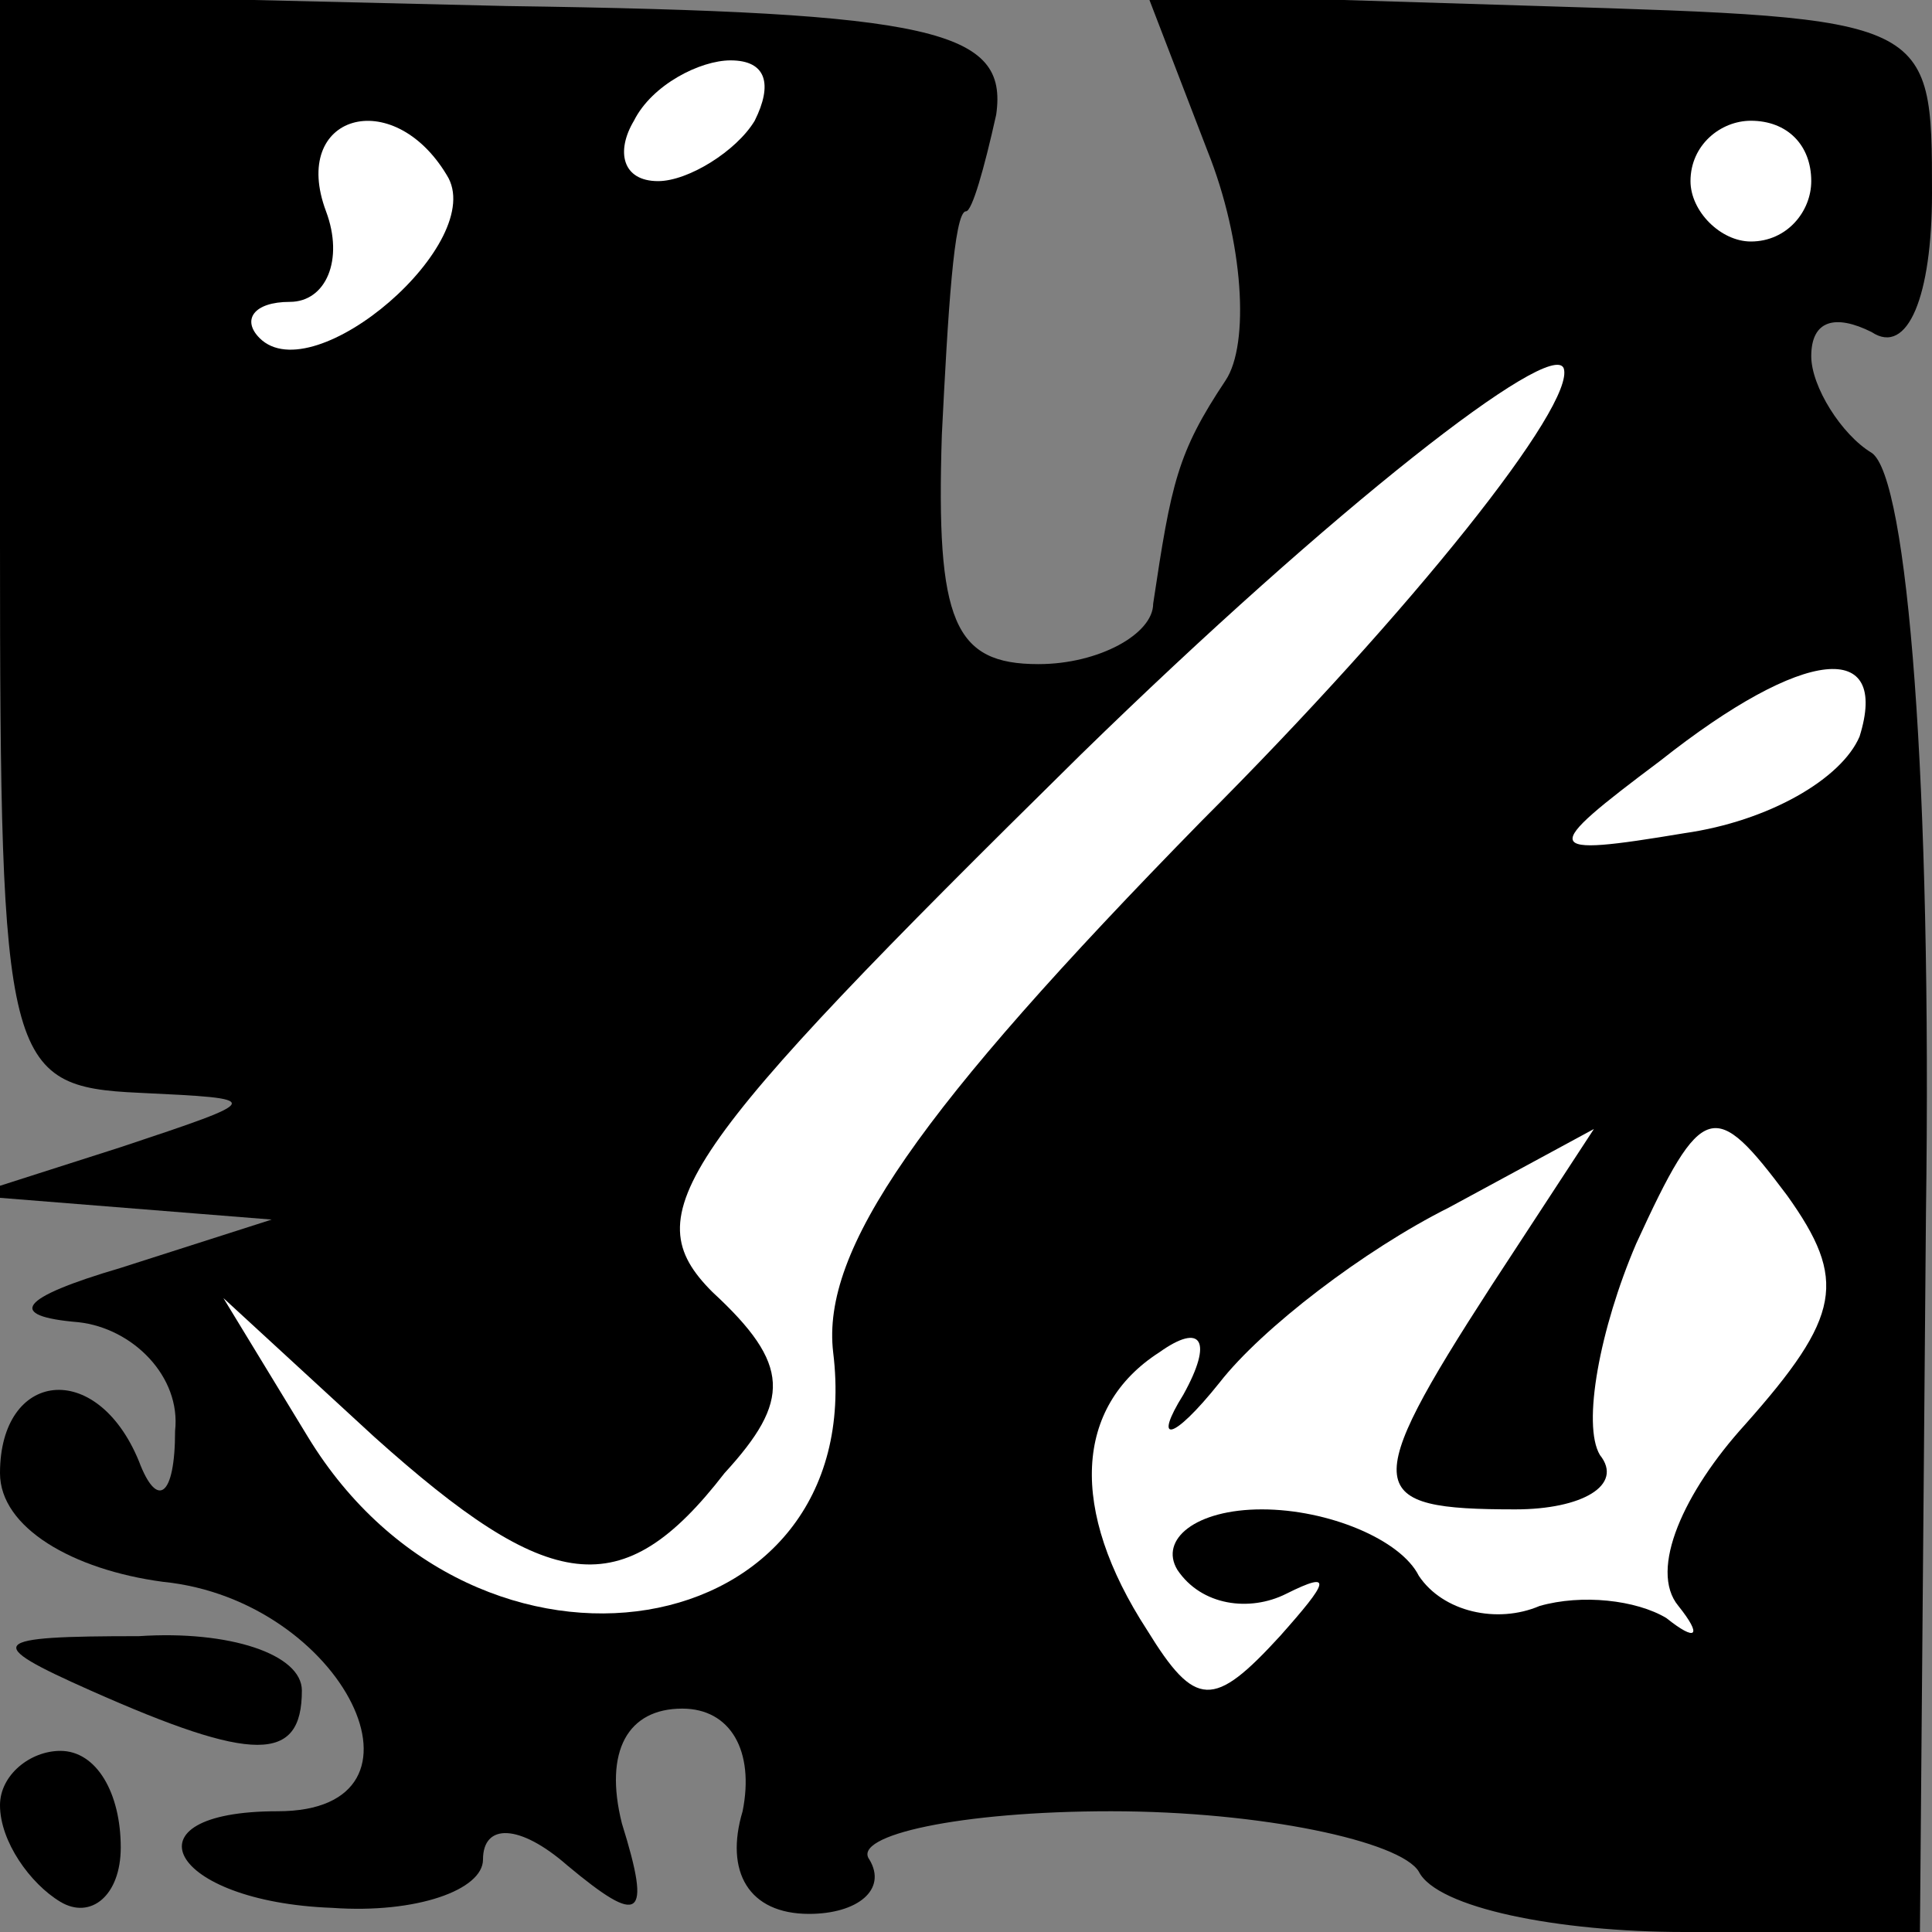 <?xml version="1.0" standalone="no"?>
<!DOCTYPE svg PUBLIC "-//W3C//DTD SVG 20010904//EN"
 "http://www.w3.org/TR/2001/REC-SVG-20010904/DTD/svg10.dtd">
<svg version="1.0" xmlns="http://www.w3.org/2000/svg"
 width="32pt" height="32pt" viewBox="0 0 32 32"
 preserveAspectRatio="xMidYMid meet">
<rect x="0" y="0" width="32" height="32" fill="#808080" stroke="none"/>
<g transform="translate(0,32) scale(0.1,-0.1)"
fill="#000000" stroke="none">
<path fill="#000000" stroke="none" d="M0 230 c0 -86 1 -90 23 -91 21 -1 21
-1 -3 -9 l-25 -8 25 -2 25 -2 -25 -8 c-17 -5 -19 -8 -7 -9 9 -1 17 -9 16 -18
0 -11 -3 -13 -6 -5 -7 17 -23 15 -23 -2 0 -9 12 -16 27 -18 30 -3 47 -38 19
-38 -26 0 -18 -15 9 -16 14 -1 25 3 25 8 0 6 6 6 14 -1 12 -10 14 -9 9 7 -3
12 1 19 10 19 8 0 12 -7 10 -17 -3 -10 1 -17 11 -17 8 0 13 4 10 9 -3 4 15 8
40 8 25 0 48 -5 51 -10 3 -6 23 -10 44 -10 l39 0 1 119 c1 71 -3 122 -9 126
-5 3 -10 11 -10 16 0 6 4 7 10 4 6 -4 10 6 10 23 0 29 0 29 -65 31 l-65 2 10
-26 c6 -15 7 -32 3 -38 -8 -12 -9 -17 -12 -37 0 -5 -9 -10 -19 -10 -14 0 -17
7 -16 38 1 20 2 37 4 37 1 0 3 7 5 16 2 14 -10 17 -81 18 l-84 2 0 -91z"/>
<path fill="#ffffff" stroke="none" d="M125 300 c-3 -5 -11 -10 -16 -10 -6 0
-7 5 -4 10 3 6 11 10 16 10 6 0 7 -4 4 -10z"/>
<path fill="#ffffff" stroke="none" d="M74 291 c7 -11 -22 -36 -31 -27 -3 3
-1 6 5 6 6 0 9 7 6 15 -6 16 11 21 20 6z"/>
<path fill="#ffffff" stroke="none" d="M300 290 c0 -5 -4 -10 -10 -10 -5 0
-10 5 -10 10 0 6 5 10 10 10 6 0 10 -4 10 -10z"/>
<path fill="#ffffff" stroke="none" d="M199 184 c-47 -48 -63 -71 -61 -88 6
-49 -59 -60 -87 -14 l-14 23 25 -23 c29 -26 41 -28 58 -6 11 12 11 18 -2 30
-13 13 -6 23 61 89 42 41 78 69 80 64 2 -6 -25 -40 -60 -75z"/>
<path fill="#ffffff" stroke="none" d="M308 198 c-3 -7 -15 -14 -29 -16 -24
-4 -24 -3 -4 12 24 19 38 20 33 4z"/>
<path fill="#ffffff" stroke="none" d="M289 84 c-10 -11 -16 -24 -11 -30 4 -5
3 -6 -2 -2 -5 3 -14 4 -21 2 -7 -3 -16 -1 -20 5 -3 6 -15 11 -26 11 -11 0 -17
-5 -14 -10 4 -6 12 -7 18 -4 8 4 7 2 -1 -7 -11 -12 -14 -12 -22 1 -13 20 -12
37 2 46 7 5 9 2 4 -7 -5 -8 -2 -8 6 2 7 9 24 22 38 29 l24 13 -17 -26 c-22
-34 -21 -37 4 -37 11 0 18 4 14 9 -3 5 0 21 6 35 11 24 13 24 25 8 10 -14 9
-20 -7 -38z"/>
<path fill="#000000" stroke="none" d="M15 40 c27 -12 35 -12 35 0 0 6 -12 10
-27 9 -25 0 -26 -1 -8 -9z"/>
<path fill="#000000" stroke="none" d="M0 21 c0 -6 5 -13 10 -16 5 -3 10 1 10
9 0 9 -4 16 -10 16 -5 0 -10 -4 -10 -9z"/>
</g>
</svg>
